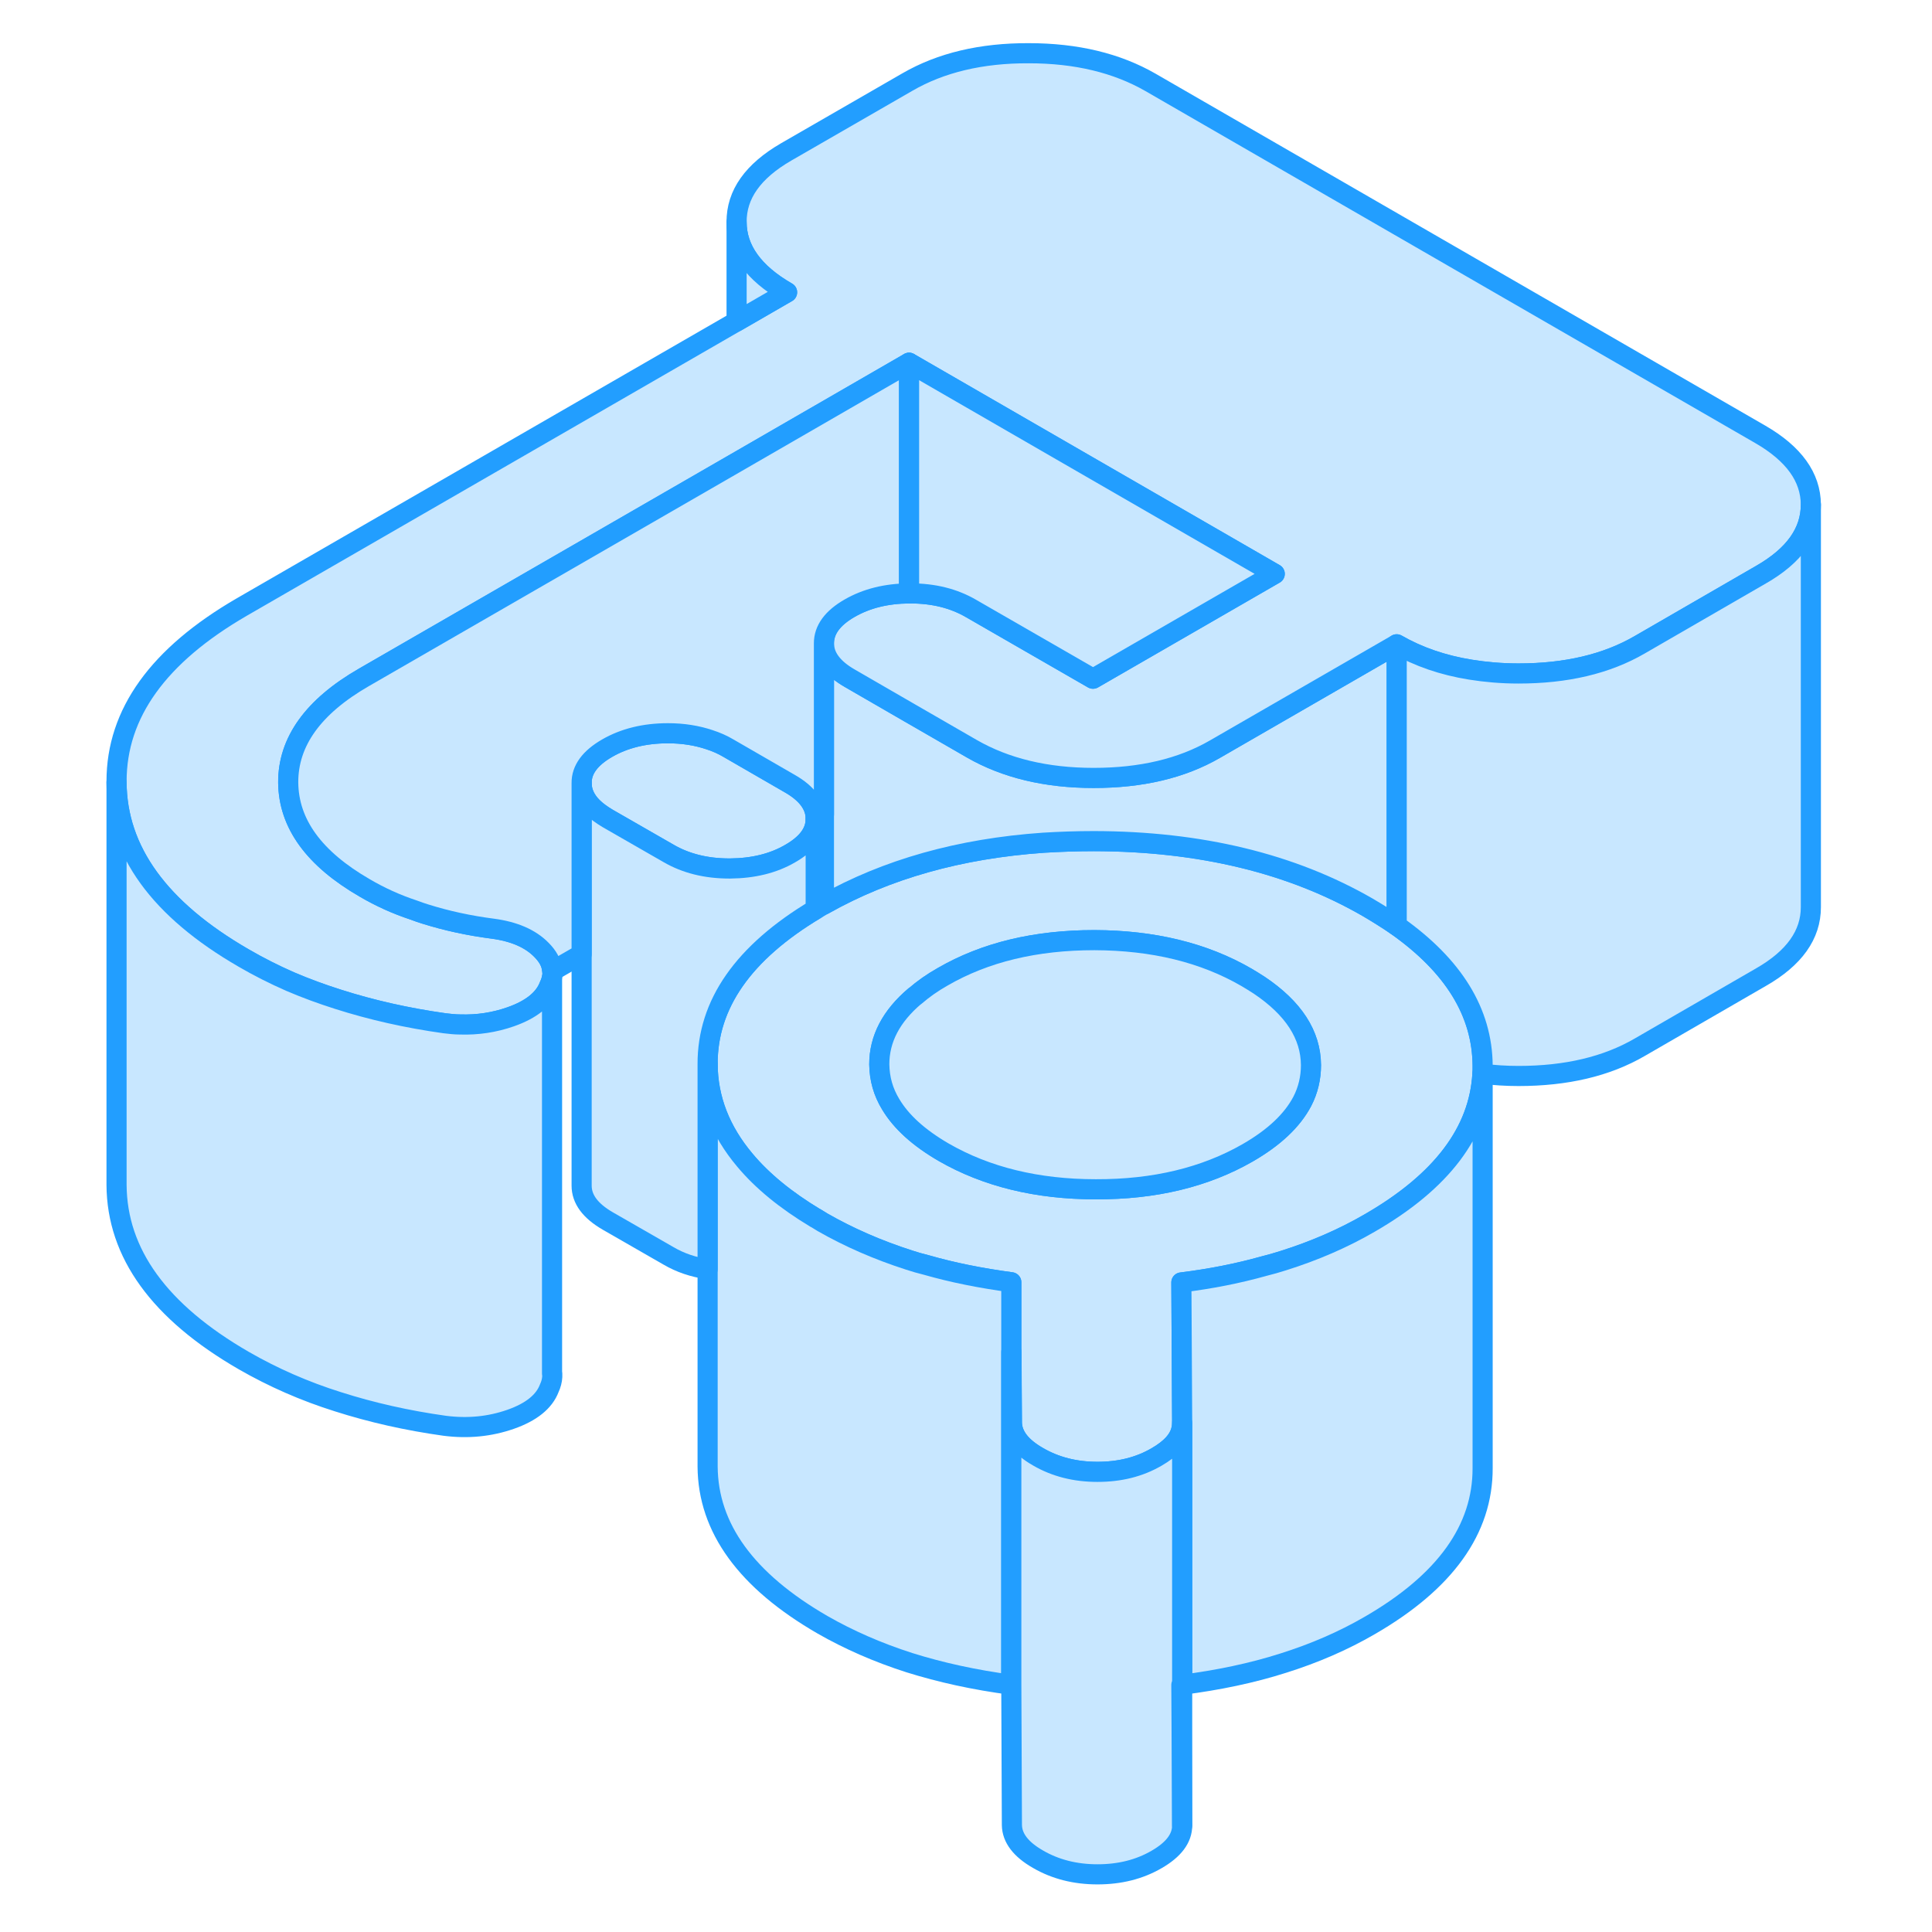 <svg width="48" height="48" viewBox="0 0 89 96" fill="#c8e7ff" xmlns="http://www.w3.org/2000/svg" stroke-width="1px" stroke-linecap="round" stroke-linejoin="round"><path d="M46.751 63.715V67.185H46.761L46.751 63.715ZM70.161 53.355H70.171V52.965C70.171 53.095 70.171 53.225 70.161 53.355Z" stroke="#229EFF" stroke-linejoin="round"/><path d="M65.901 45.995C65.451 45.685 64.971 45.385 64.461 45.085C60.681 42.905 56.141 41.805 50.861 41.795C50.001 41.795 49.161 41.825 48.341 41.875C44.191 42.165 40.561 43.185 37.441 44.945C37.391 44.975 37.331 45.005 37.281 45.035C37.201 45.085 37.111 45.135 37.031 45.185C33.441 47.335 31.651 49.895 31.661 52.875C31.671 54.605 32.291 56.195 33.511 57.645C34.371 58.675 35.541 59.635 37.021 60.525H37.031C37.141 60.595 37.251 60.665 37.371 60.735C38.681 61.485 40.121 62.115 41.681 62.615C41.961 62.705 42.231 62.785 42.521 62.855C43.841 63.235 45.251 63.515 46.751 63.715V67.175L46.781 70.685C46.791 71.325 47.221 71.895 48.081 72.385C48.941 72.885 49.921 73.135 51.031 73.135C52.141 73.135 53.111 72.895 53.971 72.395C54.681 71.985 55.091 71.535 55.201 71.025C55.231 70.915 55.241 70.815 55.241 70.705L55.221 67.255L55.201 63.725C56.651 63.545 58.021 63.275 59.301 62.915C59.621 62.835 59.941 62.745 60.251 62.645C61.811 62.155 63.241 61.535 64.551 60.775C68.141 58.705 70.001 56.235 70.161 53.355C70.171 53.225 70.171 53.095 70.171 52.965V52.945C70.151 50.305 68.731 47.995 65.901 45.995ZM61.211 54.725C60.711 55.675 59.811 56.525 58.491 57.285C56.381 58.495 53.871 59.105 50.951 59.095C48.031 59.095 45.511 58.475 43.391 57.255C42.151 56.535 41.281 55.745 40.761 54.875C40.381 54.255 40.201 53.595 40.191 52.885C40.191 51.625 40.781 50.495 41.961 49.495H41.971C42.361 49.155 42.811 48.835 43.341 48.535C45.451 47.315 47.961 46.715 50.881 46.715C53.801 46.725 56.321 47.335 58.441 48.565C58.661 48.695 58.871 48.825 59.071 48.955C60.771 50.095 61.631 51.415 61.641 52.925C61.641 53.555 61.501 54.165 61.211 54.725Z" stroke="#229EFF" stroke-linejoin="round"/><path d="M46.751 63.715V83.715C44.931 83.475 43.241 83.105 41.681 82.615C40.121 82.115 38.681 81.484 37.371 80.734C33.581 78.544 31.681 75.924 31.661 72.874V52.874C31.671 54.605 32.291 56.194 33.511 57.645C34.371 58.675 35.541 59.635 37.021 60.525H37.031C37.141 60.594 37.251 60.664 37.371 60.734C38.681 61.484 40.121 62.114 41.681 62.614C41.961 62.705 42.231 62.785 42.521 62.855C43.841 63.234 45.251 63.514 46.751 63.715Z" stroke="#229EFF" stroke-linejoin="round"/><path d="M65.901 32.015V45.995C65.451 45.685 64.971 45.385 64.461 45.085C60.681 42.905 56.142 41.805 50.861 41.795C50.002 41.795 49.161 41.825 48.341 41.875C44.191 42.165 40.561 43.185 37.441 44.945V31.965C37.441 32.625 37.871 33.215 38.731 33.705L41.671 35.405L44.791 37.205C46.462 38.165 48.471 38.655 50.841 38.655C53.211 38.655 55.212 38.185 56.871 37.225L65.901 32.015Z" stroke="#229EFF" stroke-linejoin="round"/><path d="M86.481 25.075C86.481 26.445 85.661 27.605 84.001 28.555L77.981 32.035C76.331 32.995 74.321 33.465 71.951 33.465C71.111 33.465 70.321 33.395 69.571 33.275C68.201 33.055 66.981 32.635 65.901 32.015L56.871 37.225C55.211 38.185 53.201 38.655 50.841 38.655C48.481 38.655 46.461 38.165 44.791 37.205L41.671 35.405L38.731 33.705C37.871 33.215 37.441 32.625 37.441 31.965C37.441 31.305 37.861 30.715 38.711 30.225C39.561 29.735 40.541 29.495 41.671 29.485H41.731C42.891 29.485 43.891 29.735 44.751 30.235L50.811 33.725L59.841 28.515L50.001 22.835L41.671 18.025L33.101 22.975L14.571 33.665C12.061 35.115 10.811 36.855 10.821 38.885C10.841 40.925 12.101 42.665 14.631 44.125C15.381 44.565 16.191 44.935 17.071 45.225C17.251 45.295 17.431 45.355 17.621 45.415C18.701 45.755 19.821 45.995 20.981 46.145C22.041 46.285 22.851 46.635 23.401 47.195C23.721 47.515 23.901 47.845 23.931 48.185C23.941 48.205 23.951 48.235 23.941 48.255C23.951 48.345 23.951 48.445 23.931 48.545C23.911 48.685 23.861 48.835 23.791 48.985C23.541 49.645 22.901 50.165 21.871 50.525C21.071 50.805 20.231 50.935 19.351 50.905C19.101 50.905 18.851 50.875 18.591 50.845C16.731 50.585 14.961 50.185 13.301 49.655C12.481 49.395 11.691 49.105 10.921 48.775C10.121 48.425 9.351 48.035 8.611 47.605C4.421 45.185 2.311 42.275 2.291 38.875V38.825C2.291 35.445 4.371 32.565 8.511 30.165L33.101 15.975L35.611 14.525C33.941 13.565 33.101 12.395 33.101 11.035C33.091 9.665 33.911 8.505 35.571 7.545L41.591 4.075C43.251 3.115 45.261 2.635 47.621 2.645C49.991 2.645 52.001 3.135 53.671 4.095L83.971 21.585C85.631 22.545 86.471 23.705 86.481 25.075Z" stroke="#229EFF" stroke-linejoin="round"/><path d="M37.031 40.675V40.705C37.031 41.365 36.6 41.935 35.761 42.415C34.92 42.905 33.921 43.145 32.781 43.155H32.74C31.59 43.155 30.581 42.905 29.721 42.405L26.691 40.665C26.39 40.485 26.14 40.305 25.941 40.105C25.581 39.745 25.401 39.345 25.401 38.915C25.391 38.245 25.82 37.665 26.671 37.175C27.52 36.685 28.53 36.435 29.691 36.435C30.441 36.435 31.12 36.544 31.75 36.755C32.09 36.864 32.41 37.005 32.711 37.185L35.74 38.935C36.6 39.425 37.031 40.015 37.031 40.675Z" stroke="#229EFF" stroke-linejoin="round"/><path d="M35.611 14.525L33.101 15.975V11.035C33.101 12.395 33.941 13.565 35.611 14.525Z" stroke="#229EFF" stroke-linejoin="round"/><path d="M23.941 68.255V68.415C23.931 68.595 23.881 68.795 23.791 68.985C23.541 69.645 22.901 70.165 21.871 70.525C20.841 70.885 19.751 70.995 18.591 70.845C16.731 70.585 14.961 70.185 13.301 69.655C11.641 69.135 10.071 68.445 8.611 67.605C4.421 65.185 2.311 62.275 2.291 58.875V38.875C2.311 42.275 4.421 45.185 8.611 47.605C9.351 48.035 10.121 48.425 10.921 48.775C11.691 49.105 12.481 49.395 13.301 49.655C14.961 50.185 16.731 50.585 18.591 50.845C18.851 50.875 19.101 50.905 19.351 50.905C20.231 50.935 21.071 50.805 21.871 50.525C22.901 50.165 23.541 49.645 23.791 48.985C23.861 48.835 23.911 48.685 23.931 48.545V68.255H23.941Z" stroke="#229EFF" stroke-linejoin="round"/><path d="M37.031 40.705V45.185C33.441 47.335 31.651 49.895 31.661 52.875V63.065C30.951 62.965 30.301 62.745 29.721 62.405L26.691 60.665C25.831 60.165 25.401 59.585 25.401 58.915V38.915C25.401 39.345 25.581 39.745 25.941 40.105C26.141 40.305 26.391 40.485 26.691 40.665L29.721 42.405C30.581 42.905 31.591 43.155 32.741 43.155H32.781C33.921 43.145 34.921 42.905 35.761 42.415C36.601 41.935 37.031 41.365 37.031 40.705Z" stroke="#229EFF" stroke-linejoin="round"/><path d="M41.671 18.025V29.485C40.541 29.495 39.561 29.735 38.711 30.225C37.861 30.715 37.441 31.295 37.441 31.965V40.465L37.031 40.695V40.675C37.031 40.015 36.601 39.425 35.741 38.935L32.711 37.185C32.411 37.005 32.091 36.865 31.751 36.755C31.121 36.545 30.441 36.435 29.691 36.435C28.531 36.435 27.521 36.685 26.671 37.175C25.821 37.665 25.391 38.245 25.401 38.915V47.415L23.941 48.255C23.941 48.255 23.941 48.205 23.931 48.185C23.901 47.845 23.721 47.515 23.401 47.195C22.851 46.635 22.041 46.285 20.981 46.145C19.821 45.995 18.701 45.755 17.621 45.415C17.431 45.355 17.251 45.295 17.071 45.225C16.191 44.935 15.381 44.565 14.631 44.125C12.101 42.665 10.841 40.925 10.821 38.885C10.811 36.855 12.061 35.115 14.571 33.665L33.101 22.975L41.671 18.025Z" stroke="#229EFF" stroke-linejoin="round"/><path d="M59.841 28.515L50.811 33.725L44.751 30.235C43.891 29.735 42.891 29.485 41.731 29.485H41.671V18.025L50.001 22.835L59.841 28.515Z" stroke="#229EFF" stroke-linejoin="round"/><path d="M61.642 52.925C61.642 53.555 61.501 54.165 61.211 54.725C60.711 55.675 59.812 56.525 58.492 57.285C56.382 58.495 53.871 59.105 50.951 59.095C48.031 59.095 45.511 58.475 43.392 57.255C42.151 56.535 41.282 55.745 40.761 54.875C40.382 54.255 40.201 53.595 40.191 52.885C40.191 51.625 40.781 50.495 41.961 49.495H41.971C42.361 49.155 42.811 48.835 43.341 48.535C45.451 47.315 47.962 46.715 50.882 46.715C53.801 46.725 56.321 47.335 58.441 48.565C58.661 48.695 58.871 48.825 59.071 48.955C60.771 50.095 61.632 51.415 61.642 52.925Z" stroke="#229EFF" stroke-linejoin="round"/><path d="M70.171 53.355V72.945C70.181 75.995 68.311 78.605 64.551 80.775C63.241 81.534 61.811 82.154 60.251 82.644C58.711 83.135 57.041 83.484 55.241 83.715V70.704L55.221 67.254L55.201 63.724C56.651 63.544 58.021 63.275 59.301 62.914C59.621 62.834 59.941 62.745 60.251 62.645C61.811 62.154 63.241 61.535 64.551 60.775C68.141 58.705 70.001 56.234 70.161 53.355H70.171Z" stroke="#229EFF" stroke-linejoin="round"/><path d="M86.481 25.075V45.075C86.481 46.445 85.661 47.605 84.001 48.555L77.981 52.035C76.331 52.995 74.321 53.465 71.951 53.465C71.331 53.465 70.741 53.425 70.171 53.355V52.945C70.151 50.305 68.731 47.995 65.901 45.995V32.015C66.981 32.635 68.201 33.055 69.571 33.275C70.321 33.395 71.111 33.465 71.951 33.465C74.321 33.465 76.331 32.995 77.981 32.035L84.001 28.555C85.661 27.605 86.481 26.445 86.481 25.075Z" stroke="#229EFF" stroke-linejoin="round"/><path d="M55.241 83.715C55.241 83.715 55.211 83.725 55.201 83.725L55.241 90.705C55.241 91.345 54.821 91.905 53.971 92.395C53.111 92.895 52.131 93.135 51.031 93.135C49.931 93.135 48.941 92.885 48.081 92.385C47.221 91.895 46.791 91.325 46.781 90.685L46.751 83.715V67.185H46.761L46.781 70.685C46.791 71.325 47.221 71.895 48.081 72.385C48.941 72.885 49.921 73.135 51.031 73.135C52.141 73.135 53.111 72.895 53.971 72.395C54.681 71.985 55.091 71.535 55.201 71.025C55.231 70.915 55.241 70.815 55.241 70.705V83.715Z" stroke="#229EFF" stroke-linejoin="round"/><path d="M55.241 90.705V83.715" stroke="#229EFF" stroke-linejoin="round"/></svg>